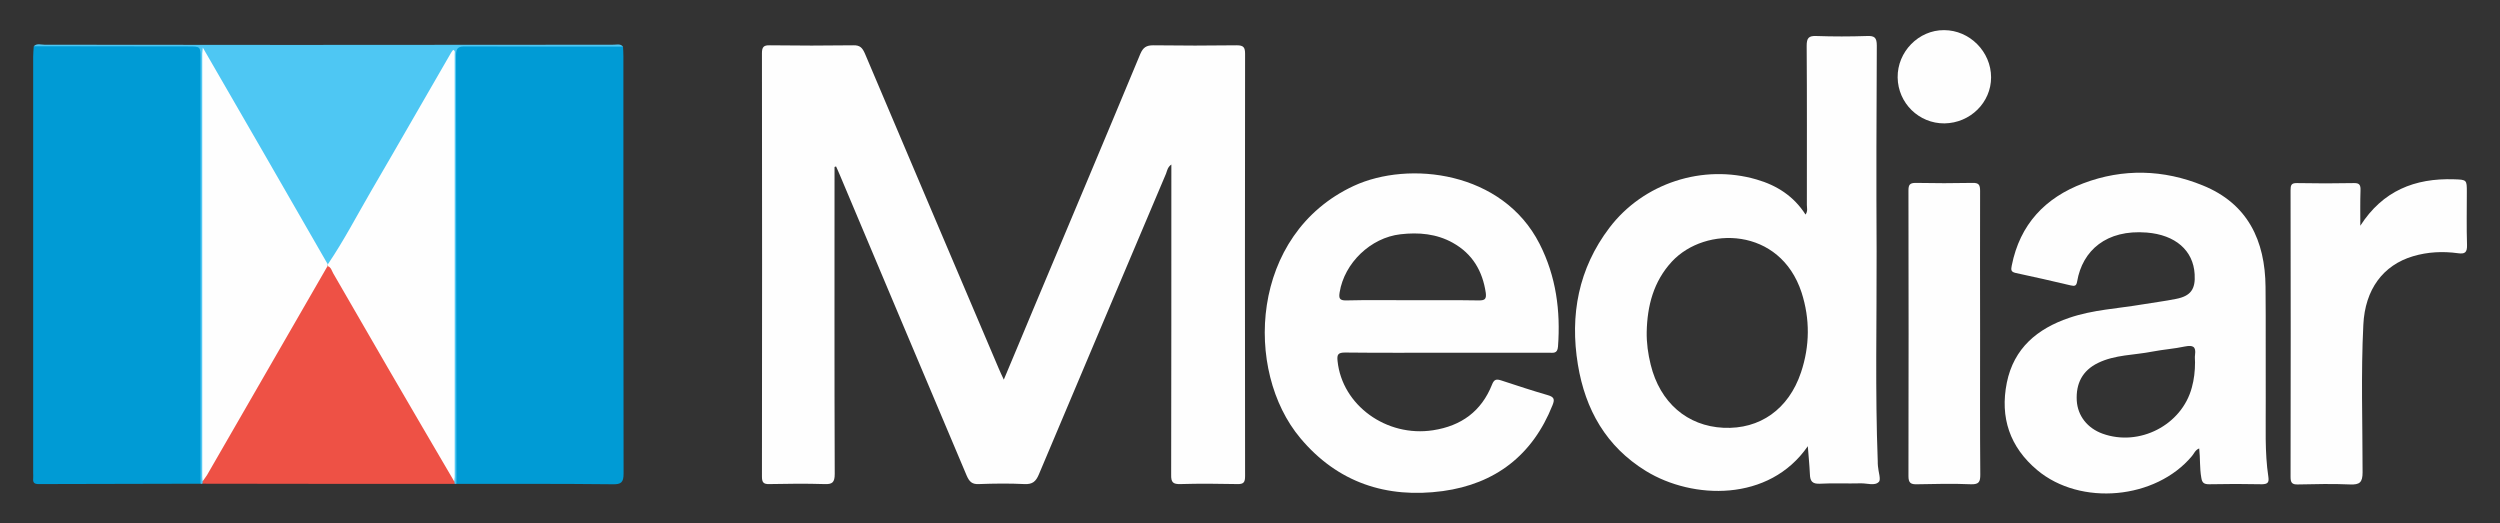 <?xml version="1.0" encoding="utf-8"?>
<!-- Generator: Adobe Illustrator 24.0.1, SVG Export Plug-In . SVG Version: 6.00 Build 0)  -->
<svg version="1.1" id="Layer_1" xmlns="http://www.w3.org/2000/svg" xmlns:xlink="http://www.w3.org/1999/xlink" x="0px" y="0px"
	 viewBox="0 0 1319 276" style="enable-background:new 0 0 1319 276;" xml:space="preserve">
<rect x="0" y="0" width="1319" height="276" fill="#333333" stroke="none"/>
<style type="text/css">
	.st0{fill:#FEFEFE;}
	.st1{fill:#009BD5;}
	.st2{fill:#4EC7F3;}
	.st3{fill:#EE5145;}
</style>
<g>
	<path class="st0" d="M440.3,88.1c0,54-0.1,107.9,0.1,161.9c0,4.5-1.2,5.6-5.5,5.4c-9.7-0.3-19.3-0.2-29,0c-3.2,0.1-3.9-1-3.9-4
		c0.1-74.4,0.1-148.9,0-223.3c0-3.3,0.9-4.3,4.2-4.2c14.7,0.2,29.3,0.2,44,0c3.6-0.1,4.8,1.4,6.1,4.3
		c23.5,55.5,47.1,110.9,70.7,166.4c0.7,1.7,1.5,3.3,2.6,5.7c5.3-12.7,10.4-24.7,15.4-36.8c18.9-45,37.9-90,56.6-135
		c1.5-3.5,3.2-4.6,6.9-4.6c14.7,0.2,29.3,0.2,44,0c3.6,0,4.4,1.1,4.4,4.5c-0.1,74.3-0.1,148.5,0,222.8c0,3.2-0.7,4.3-4.1,4.2
		c-10-0.2-20-0.3-30,0c-3.9,0.1-5-0.9-4.9-4.9c0.1-52.6,0.1-105.2,0.1-157.9c0-1.8,0-3.6,0-5.8c-2,1.4-2.2,3.2-2.8,4.8
		c-22.4,52.9-44.8,105.8-67.1,158.7c-1.6,3.8-3.4,5.3-7.6,5.1c-8-0.4-16-0.3-24,0c-3.7,0.2-5.1-1.3-6.5-4.5
		C487.6,198,465.3,145,443,92.1c-0.6-1.5-1.3-2.9-1.9-4.3C440.8,87.9,440.5,88,440.3,88.1z"/>
	<path class="st1" d="M105.8,255.2c-28.5,0.1-56.9,0.1-85.4,0.2c-2.1,0-3.1-0.6-2.9-2.8c0.1-1,0-2,0-3c0-73.2,0-146.5,0-219.7
		c0-1.8,0.2-3.6,0.3-5.4c1.8-0.8,3.6-0.4,5.4-0.4c25.3,0,50.6,0,75.9,0c8.1,0,8.1,0,8.1,8.3c0,42.3,0,84.5,0,126.8
		c0,29.5,0,58.9,0,88.4C107.3,250.2,107.9,253,105.8,255.2z"/>
	<path class="st1" d="M328.7,24.6c0.1,1.7,0.2,3.3,0.2,5c0,73.4,0,146.9,0.1,220.3c0,4.6-1.3,5.7-5.7,5.6c-27.5-0.3-55-0.2-82.5-0.2
		c-1.7-1.8-1.4-4-1.4-6.1c0-72.9,0-145.8,0-218.7c0-6.2,0.3-6.4,6.5-6.4c26,0,51.9,0,77.9,0C325.5,24.1,327.2,23.7,328.7,24.6z"/>
	<path class="st2" d="M328.7,24.6c-27.7,0-55.3,0-83-0.1c-3.3,0-5.1,0.3-5.1,4.5c0.1,75.4,0.1,150.9,0.2,226.3c-0.3,0-0.7,0-1,0
		c-0.4-0.4-0.7-0.9-0.9-1.5c-0.7-3-0.5-6-0.5-8.9c0-71.4,0-142.7,0-215C231.9,41,225.9,51.5,219.8,62
		c-14.1,24.4-28.1,48.7-42.2,73.1c-1.1,2-2,4.3-4.7,4.7c-3.3-1.8-4.4-5.3-6.1-8.3c-19.4-33.7-39-67.4-58.5-101.4
		c0,72.5,0,144.7,0,216.9c0,2,0,4-0.2,6c-0.2,0.9-0.7,1.6-1.3,2.2l-0.5,0.1c0,0-0.5-0.1-0.5-0.1c0-74.8,0-149.5,0-224.3
		c0-6.4,0-6.4-6.5-6.4c-27.2,0-54.3-0.1-81.5-0.1c1.7-1.7,3.8-0.8,5.7-0.8c43.8,0,87.6,0.1,131.3,0.1c56.1,0,112.2-0.1,168.3-0.1
		C325,23.7,327.2,22.8,328.7,24.6z"/>
	<path class="st0" d="M1245.3,119.1c11.8-18.4,28.7-25.2,49.5-24.5c6.7,0.2,6.7,0.3,6.7,6.7c0,9.3-0.2,18.6,0.1,28
		c0.1,4-1.2,4.8-4.8,4.3c-8-1.1-16-0.7-23.7,1.6c-15.8,4.7-25.3,17.5-26.2,36.1c-1.3,25.9-0.4,51.9-0.4,77.9c0,5.4-1.6,6.6-6.6,6.4
		c-9.1-0.4-18.3-0.2-27.5,0c-3.1,0.1-3.9-0.9-3.9-3.9c0.1-50.4,0.1-100.8,0-151.3c0-2.6,0.3-3.9,3.4-3.8c10,0.2,20,0.2,30,0
		c3-0.1,3.6,1.1,3.5,3.8C1245.2,106.4,1245.3,112.8,1245.3,119.1z"/>
	<path class="st3" d="M239.7,254.1c0.1,0.4,0.1,0.8,0.2,1.2c-44.4,0-88.7,0-133.1-0.1c0.1-0.5,0.1-0.9,0.2-1.4
		c3.4-9.7,9.4-17.9,14.5-26.7c15.8-27.6,31.7-55,47.6-82.6c1-1.7,1.8-3.6,3.9-4.4c3,0.1,3.6,2.7,4.7,4.6
		c13.2,22.6,26.2,45.2,39.3,67.8c6.7,11.5,13.4,23,20,34.6C238,249.5,239,251.7,239.7,254.1z"/>
	<path class="st0" d="M1044.7,176.5c0,24.6-0.1,49.2,0.1,73.9c0,3.7-0.6,5.2-4.8,5.1c-9.5-0.4-19-0.2-28.5,0
		c-3.3,0.1-4.6-0.6-4.6-4.3c0.1-50.2,0.1-100.5,0-150.7c0-3,0.7-4,3.8-4c10,0.2,20,0.2,30,0c3.5-0.1,4,1.2,4,4.3
		C1044.6,125.9,1044.7,151.2,1044.7,176.5z"/>
	<path class="st0" d="M1025.9,65.1c-13.5,0.1-24.5-10.7-24.7-24.2c-0.2-13.6,11.1-25.1,24.5-25c13.5,0,24.8,11.4,24.8,24.9
		C1050.5,54.1,1039.5,64.9,1025.9,65.1z"/>
	<path class="st0" d="M990.8,245.9c-0.1-0.8-0.1-1.7-0.1-2.5c-1.4-36.9-0.5-73.9-0.6-110.9c-0.2-36.1-0.1-72.3,0.1-108.4
		c0-4.3-1.2-5.3-5.3-5.1c-8.8,0.3-17.7,0.3-26.5,0c-4.2-0.2-5.2,1.1-5.2,5.2c0.2,28,0.1,55.9,0.1,83.9c0,1.6,0.6,3.3-0.7,5.1
		c-6.2-9.7-15.1-15.4-25.8-18.5c-28.4-8.3-59.8,1.9-77.7,25.5c-16.3,21.5-20.9,46-16.6,72.2c3.9,23.7,14.9,43.2,35.9,56.1
		c24.6,15.1,65,16.5,85.4-13.1c0.4,5.4,0.9,10.1,1.1,14.7c0.1,3.6,1.1,5.3,5.3,5.1c7.1-0.4,14.3,0,21.5-0.2c3.3-0.1,7.5,1.5,9.6-0.8
		C992.5,253,991,248.9,990.8,245.9z M950.2,196.5c-6.5,19.4-21.7,30.1-40.9,29.2c-19.1-0.9-33.5-13.3-38.4-33.3
		c-1.4-5.7-2.2-11.4-2.1-17.3c0.3-13.8,3.6-26.6,13.3-37.1c17.7-19,57.1-18.2,68.4,16.3C955,168.3,954.9,182.5,950.2,196.5z"/>
	<path class="st0" d="M812.3,128.7c-19.5-38.4-69-44.1-98.1-30.6c-54.8,25.5-58,97.6-28.1,133.1c19.6,23.4,45.4,31.9,75.1,27.9
		c27.7-3.8,47.4-18.9,57.9-45.3c1.2-3,1-4.3-2.4-5.3c-8.3-2.4-16.5-5.1-24.7-7.8c-2.5-0.8-3.7-0.6-4.8,2.2
		c-5.6,14.1-16.2,21.8-31.1,24.1c-24.6,3.8-48-13.2-50.4-36.5c-0.4-3.5,0.3-4.5,4-4.5c18,0.2,36,0.1,54,0.1c17.8,0,35.7,0,53.5,0
		c2.3,0,4.5,0.6,4.8-3.2C823.4,164,821,145.8,812.3,128.7z M780.3,158.5c-11.7-0.2-23.3-0.1-35-0.1s-23.3-0.2-35,0.1
		c-3.7,0.1-4-1.3-3.5-4.3c2.5-15.4,16.3-28.8,32.1-30.6c9.6-1.1,19-0.3,27.6,4.5c10.4,5.8,15.7,14.9,17.4,26.4
		C784.3,157.8,783.4,158.5,780.3,158.5z"/>
	<path class="st0" d="M1196.8,251.7c-2-13.2-1.3-26.6-1.4-39.9c-0.1-20.1,0.1-40.3-0.1-60.4c-0.2-24.5-9.4-44-33.2-53.6
		c-20.6-8.4-42-9-62.9-1.1c-20.2,7.6-33.5,21.7-37.8,43.4c-0.4,2.1-0.6,3.3,2,3.9c9.8,2.1,19.5,4.3,29.2,6.6
		c1.9,0.4,2.9,0.4,3.3-2.1c2.8-16.4,15.5-27.5,36.7-25.8c15.1,1.2,24.6,9.4,25.3,22c0.5,7.9-2.1,11.5-9.8,13
		c-5.9,1.2-11.8,1.9-17.7,2.9c-12.9,2.2-26.2,2.8-38.7,7.1c-16.8,5.7-29.2,16-32.9,34.2c-3.7,18.4,1.6,34,16,46.1
		c22.9,19.2,62.6,15.5,81.7-7.4c1.1-1.3,1.7-3.2,3.8-4c0.6,5.2,0.2,10.4,1.1,15.4c0.4,2.7,1.4,3.5,4.1,3.5c9.3-0.2,18.7-0.2,28,0
		C1196.4,255.4,1197.2,254.6,1196.8,251.7z M1158.1,187.2c-0.2,1.3,0,2.7,0,4c0,4.5-0.5,9-1.7,13.3c-5.3,19.8-27.7,31.3-47.1,24.3
		c-8-2.9-13.1-9.4-13.6-17.4c-0.5-9.1,3-15.9,11.2-19.9c9-4.4,19.1-4.1,28.7-6c5.7-1.1,11.6-1.5,17.2-2.7
		C1157,182,1158.7,182.8,1158.1,187.2z"/>
	<path class="st0" d="M239.7,254.1c-11.6-19.8-23.2-39.6-34.7-59.4c-9.8-16.8-19.4-33.7-29.2-50.5c-0.8-1.4-1.1-3.2-2.9-3.8
		c-0.2-0.4-0.2-0.7,0.1-1c8.4-12.4,15.3-25.7,22.8-38.6c14.2-24.3,28.1-48.7,42.2-73c0.3-0.5,0.7-1,1.1-1.5c1.2,0.5,0.8,1.5,0.8,2.2
		c0,74.4,0,148.8,0,223.2C239.8,252.5,239.7,253.3,239.7,254.1z"/>
	<path class="st0" d="M172.9,139.4c0,0.3-0.1,0.7-0.1,1c-21.2,36.8-42.4,73.5-63.6,110.3c-0.7,1.1-1.5,2.1-2.3,3.2
		c-0.1-0.8-0.2-1.7-0.2-2.5c0-74.4,0-148.8,0-223.2c0-0.5,0.1-1,0.3-3.1C129.5,63.9,151.2,101.7,172.9,139.4z"/>
</g>
</svg>

